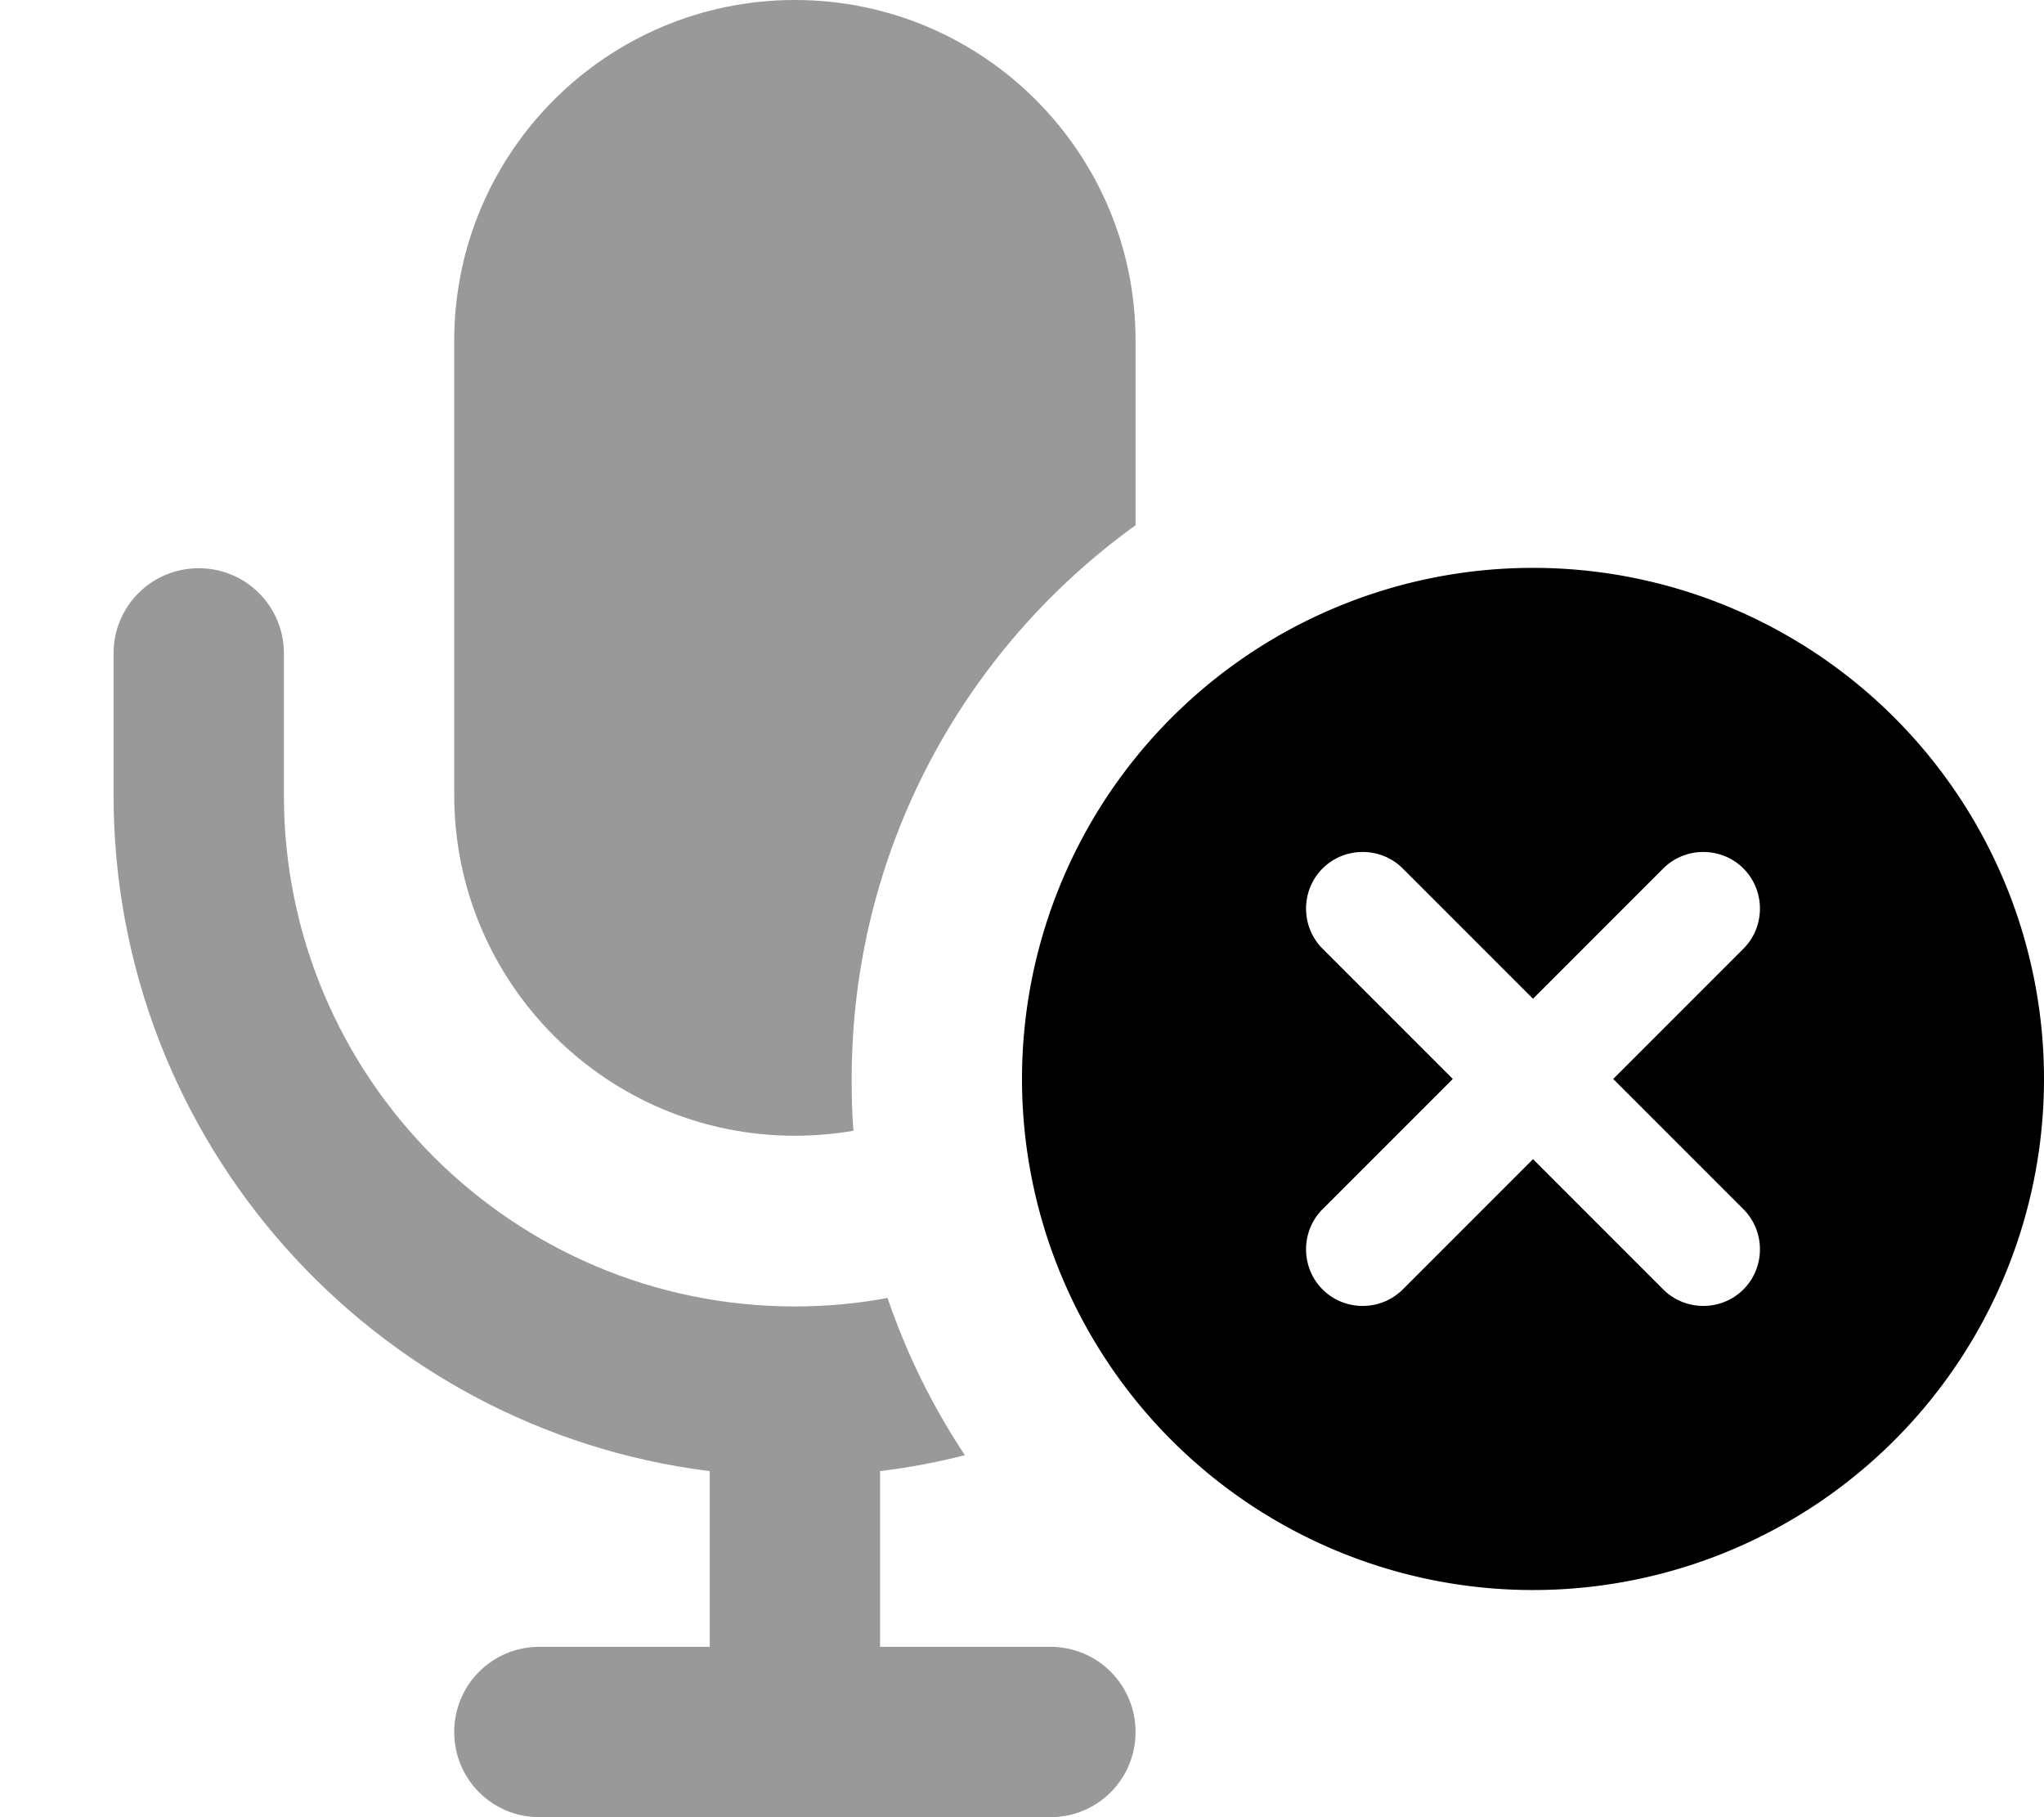 <svg fill="currentColor" xmlns="http://www.w3.org/2000/svg" viewBox="0 0 576 512"><!--! Font Awesome Pro 7.0.1 by @fontawesome - https://fontawesome.com License - https://fontawesome.com/license (Commercial License) Copyright 2025 Fonticons, Inc. --><path opacity=".4" fill="currentColor" d="M32 184l0 40c0 97.9 73.3 178.7 168 190.5l0 49.5-48 0c-13.3 0-24 10.7-24 24s10.7 24 24 24l144 0c13.3 0 24-10.7 24-24s-10.7-24-24-24l-48 0 0-49.5c8.1-1 16.1-2.5 23.9-4.5-9.1-13.7-16.4-28.5-21.8-44.3-8.5 1.6-17.2 2.4-26.1 2.4-79.5 0-144-64.5-144-144l0-40c0-13.3-10.7-24-24-24s-24 10.7-24 24zm96-88l0 128c0 53 43 96 96 96 5.6 0 11.2-.5 16.5-1.4-.4-4.8-.5-9.7-.5-14.6 0-64.2 31.5-121.1 80-156l0-52c0-53-43-96-96-96s-96 43-96 96z"/><path fill="currentColor" d="M288 304a144 144 0 1 1 288 0 144 144 0 1 1 -288 0zm203.3-59.3c-6.2-6.2-16.4-6.2-22.6 0l-36.7 36.7-36.7-36.7c-6.2-6.2-16.4-6.2-22.6 0s-6.2 16.4 0 22.6l36.7 36.7-36.7 36.7c-6.2 6.2-6.2 16.4 0 22.6s16.4 6.2 22.6 0l36.7-36.7 36.7 36.7c6.2 6.2 16.4 6.2 22.6 0s6.2-16.4 0-22.6l-36.7-36.7 36.7-36.7c6.2-6.2 6.2-16.4 0-22.6z"/></svg>